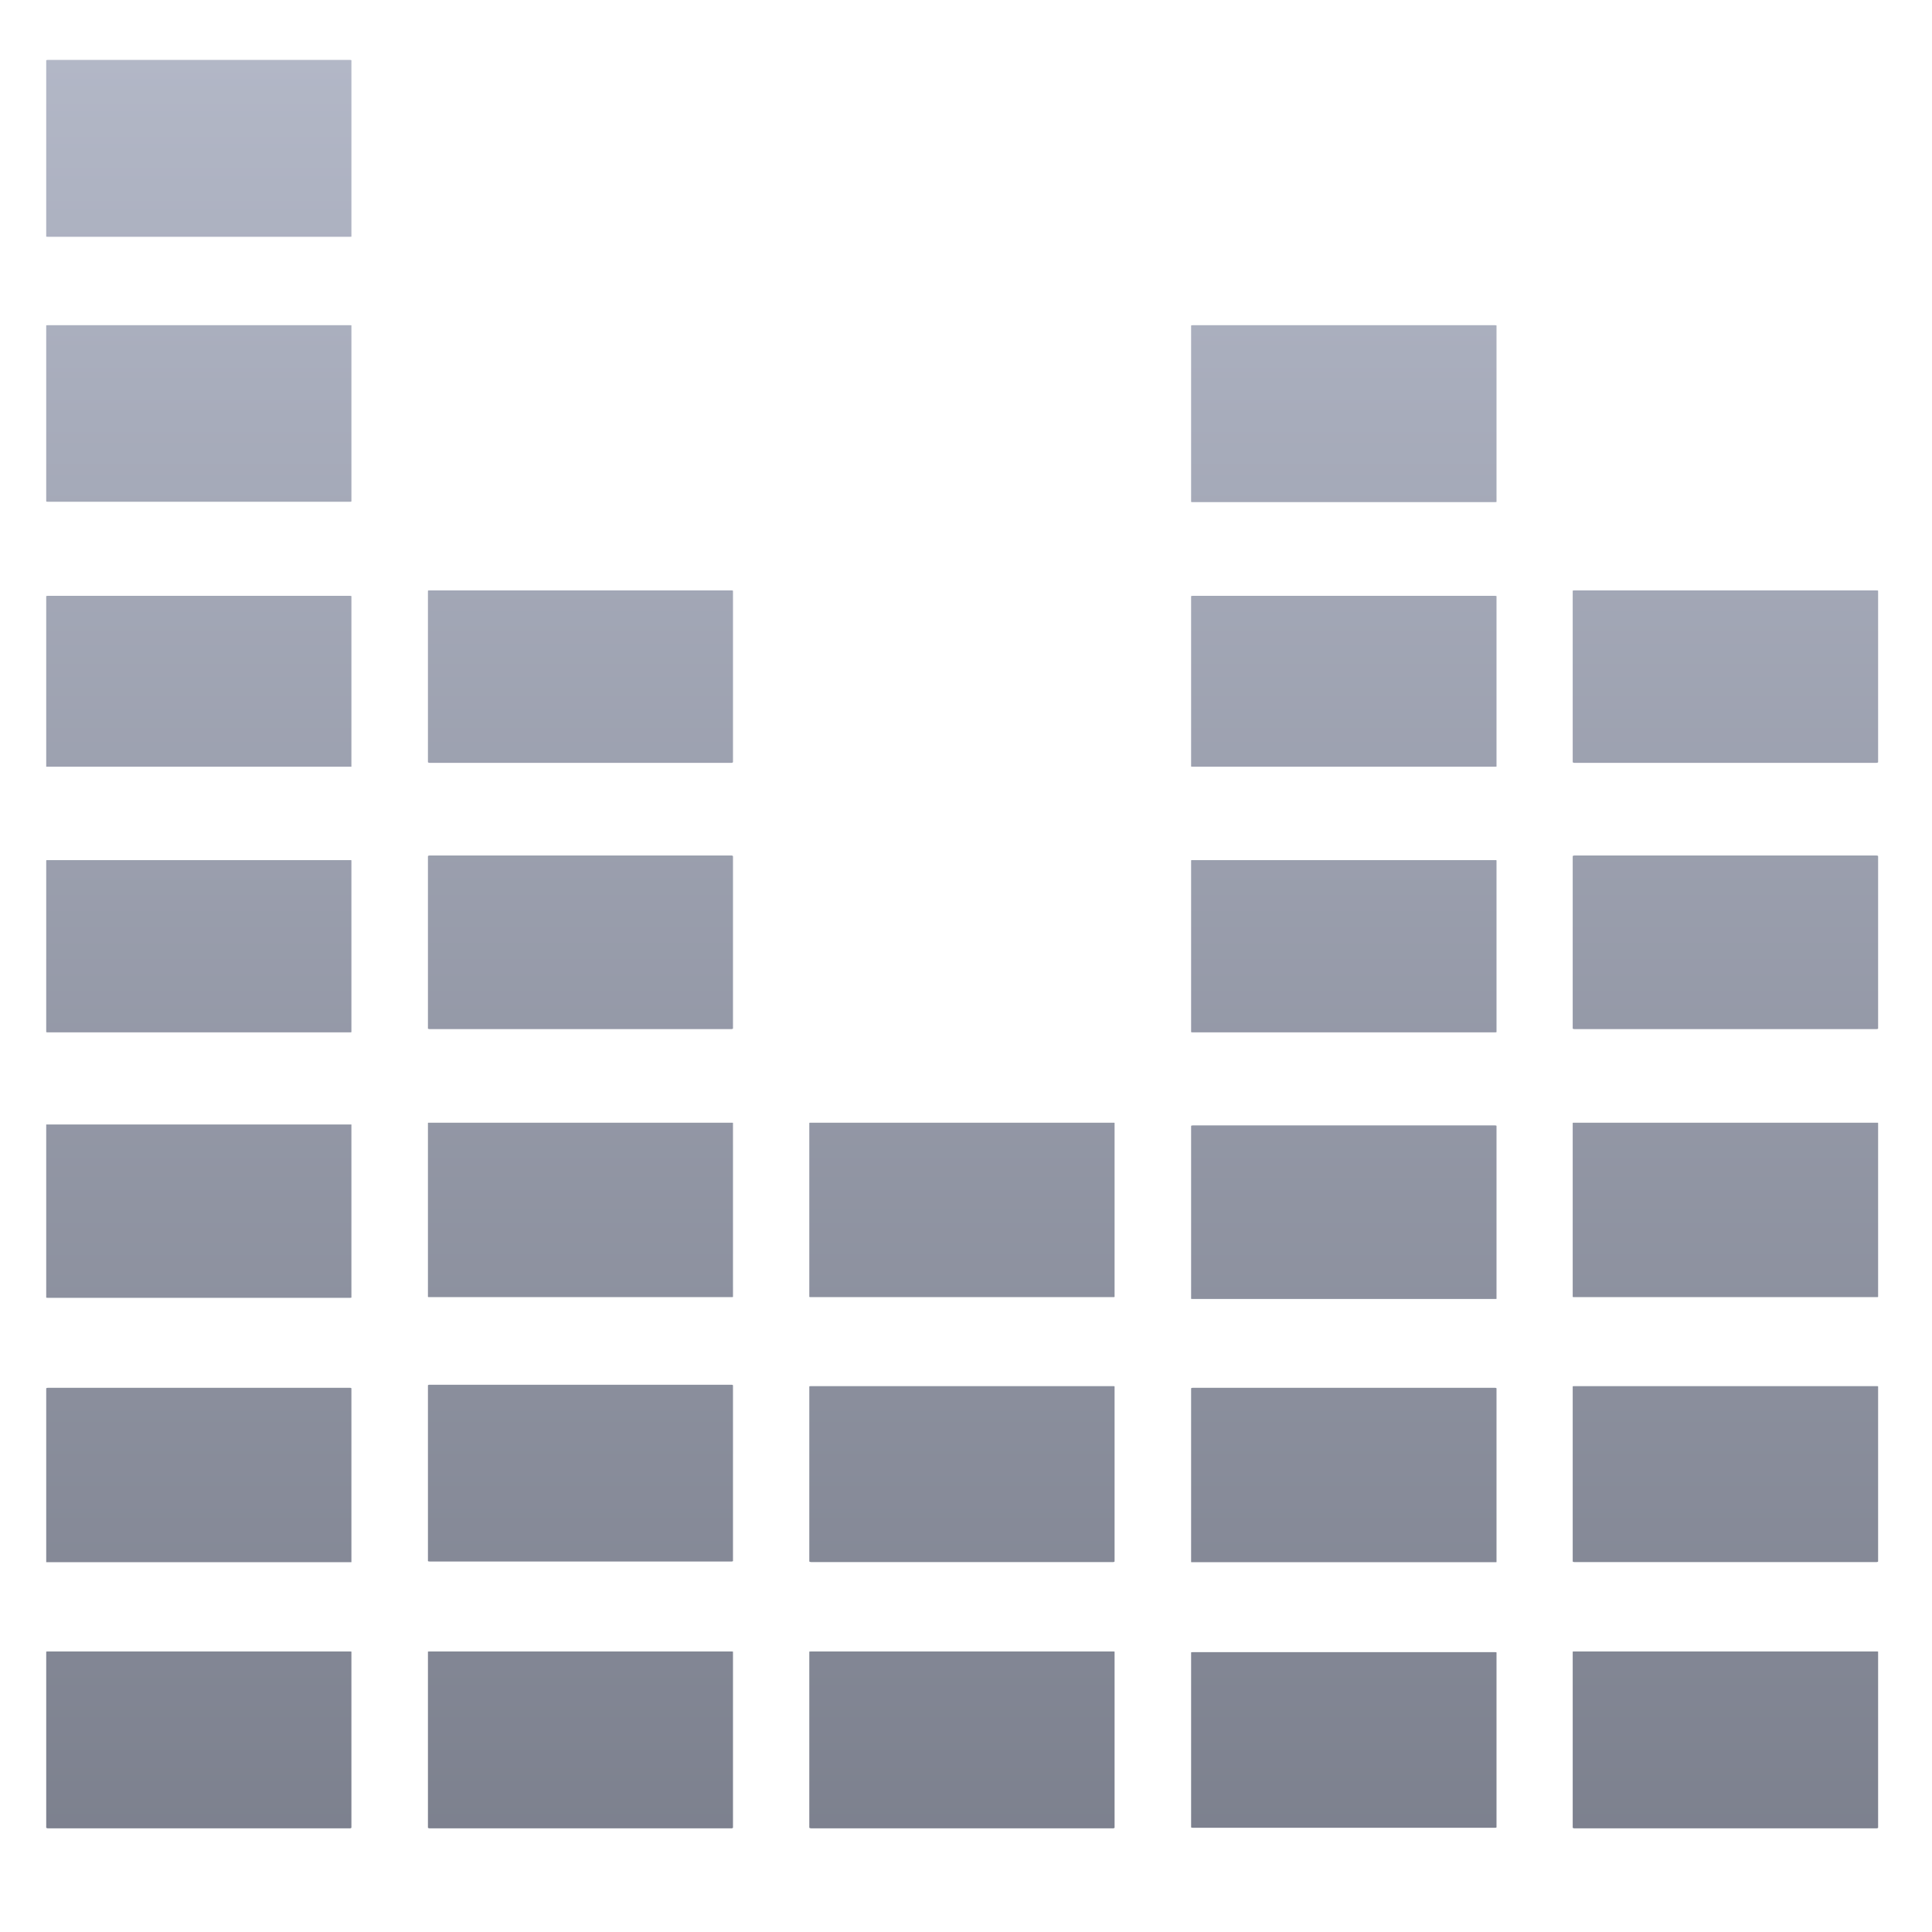 <svg xmlns="http://www.w3.org/2000/svg" xmlns:xlink="http://www.w3.org/1999/xlink" width="64" height="64" viewBox="0 0 64 64" version="1.1"><defs><linearGradient id="linear0" gradientUnits="userSpaceOnUse" x1="0" y1="0" x2="0" y2="1" gradientTransform="matrix(77.8,0,0,90.516,-11.287,-14.564)"><stop offset="0" style="stop-color:#c1c6d6;stop-opacity:1;"/><stop offset="1" style="stop-color:#6f7380;stop-opacity:1;"/></linearGradient><linearGradient id="linear1" gradientUnits="userSpaceOnUse" x1="0" y1="0" x2="0" y2="1" gradientTransform="matrix(77.8,0,0,90.516,-11.287,-14.564)"><stop offset="0" style="stop-color:#c1c6d6;stop-opacity:1;"/><stop offset="1" style="stop-color:#6f7380;stop-opacity:1;"/></linearGradient><linearGradient id="linear2" gradientUnits="userSpaceOnUse" x1="0" y1="0" x2="0" y2="1" gradientTransform="matrix(77.8,0,0,90.516,-11.287,-14.564)"><stop offset="0" style="stop-color:#c1c6d6;stop-opacity:1;"/><stop offset="1" style="stop-color:#6f7380;stop-opacity:1;"/></linearGradient><linearGradient id="linear3" gradientUnits="userSpaceOnUse" x1="0" y1="0" x2="0" y2="1" gradientTransform="matrix(77.8,0,0,90.516,-11.287,-14.564)"><stop offset="0" style="stop-color:#c1c6d6;stop-opacity:1;"/><stop offset="1" style="stop-color:#6f7380;stop-opacity:1;"/></linearGradient><linearGradient id="linear4" gradientUnits="userSpaceOnUse" x1="0" y1="0" x2="0" y2="1" gradientTransform="matrix(77.8,0,0,90.516,-11.287,-14.564)"><stop offset="0" style="stop-color:#c1c6d6;stop-opacity:1;"/><stop offset="1" style="stop-color:#6f7380;stop-opacity:1;"/></linearGradient><linearGradient id="linear5" gradientUnits="userSpaceOnUse" x1="0" y1="0" x2="0" y2="1" gradientTransform="matrix(77.8,0,0,90.516,-11.287,-14.564)"><stop offset="0" style="stop-color:#c1c6d6;stop-opacity:1;"/><stop offset="1" style="stop-color:#6f7380;stop-opacity:1;"/></linearGradient><linearGradient id="linear6" gradientUnits="userSpaceOnUse" x1="0" y1="0" x2="0" y2="1" gradientTransform="matrix(77.8,0,0,90.516,-11.287,-14.564)"><stop offset="0" style="stop-color:#c1c6d6;stop-opacity:1;"/><stop offset="1" style="stop-color:#6f7380;stop-opacity:1;"/></linearGradient><linearGradient id="linear7" gradientUnits="userSpaceOnUse" x1="0" y1="0" x2="0" y2="1" gradientTransform="matrix(77.8,0,0,90.516,-11.287,-14.564)"><stop offset="0" style="stop-color:#c1c6d6;stop-opacity:1;"/><stop offset="1" style="stop-color:#6f7380;stop-opacity:1;"/></linearGradient><linearGradient id="linear8" gradientUnits="userSpaceOnUse" x1="0" y1="0" x2="0" y2="1" gradientTransform="matrix(77.8,0,0,90.516,-11.287,-14.564)"><stop offset="0" style="stop-color:#c1c6d6;stop-opacity:1;"/><stop offset="1" style="stop-color:#6f7380;stop-opacity:1;"/></linearGradient><linearGradient id="linear9" gradientUnits="userSpaceOnUse" x1="0" y1="0" x2="0" y2="1" gradientTransform="matrix(77.8,0,0,90.516,-11.287,-14.564)"><stop offset="0" style="stop-color:#c1c6d6;stop-opacity:1;"/><stop offset="1" style="stop-color:#6f7380;stop-opacity:1;"/></linearGradient><linearGradient id="linear10" gradientUnits="userSpaceOnUse" x1="0" y1="0" x2="0" y2="1" gradientTransform="matrix(77.8,0,0,90.516,-11.287,-14.564)"><stop offset="0" style="stop-color:#c1c6d6;stop-opacity:1;"/><stop offset="1" style="stop-color:#6f7380;stop-opacity:1;"/></linearGradient><linearGradient id="linear11" gradientUnits="userSpaceOnUse" x1="0" y1="0" x2="0" y2="1" gradientTransform="matrix(77.8,0,0,90.516,-11.287,-14.564)"><stop offset="0" style="stop-color:#c1c6d6;stop-opacity:1;"/><stop offset="1" style="stop-color:#6f7380;stop-opacity:1;"/></linearGradient><linearGradient id="linear12" gradientUnits="userSpaceOnUse" x1="0" y1="0" x2="0" y2="1" gradientTransform="matrix(77.8,0,0,90.516,-11.287,-14.564)"><stop offset="0" style="stop-color:#c1c6d6;stop-opacity:1;"/><stop offset="1" style="stop-color:#6f7380;stop-opacity:1;"/></linearGradient><linearGradient id="linear13" gradientUnits="userSpaceOnUse" x1="0" y1="0" x2="0" y2="1" gradientTransform="matrix(77.8,0,0,90.516,-11.287,-14.564)"><stop offset="0" style="stop-color:#c1c6d6;stop-opacity:1;"/><stop offset="1" style="stop-color:#6f7380;stop-opacity:1;"/></linearGradient><linearGradient id="linear14" gradientUnits="userSpaceOnUse" x1="0" y1="0" x2="0" y2="1" gradientTransform="matrix(77.8,0,0,90.516,-11.287,-14.564)"><stop offset="0" style="stop-color:#c1c6d6;stop-opacity:1;"/><stop offset="1" style="stop-color:#6f7380;stop-opacity:1;"/></linearGradient><linearGradient id="linear15" gradientUnits="userSpaceOnUse" x1="0" y1="0" x2="0" y2="1" gradientTransform="matrix(77.8,0,0,90.516,-11.287,-14.564)"><stop offset="0" style="stop-color:#c1c6d6;stop-opacity:1;"/><stop offset="1" style="stop-color:#6f7380;stop-opacity:1;"/></linearGradient><linearGradient id="linear16" gradientUnits="userSpaceOnUse" x1="0" y1="0" x2="0" y2="1" gradientTransform="matrix(77.8,0,0,90.516,-11.287,-14.564)"><stop offset="0" style="stop-color:#c1c6d6;stop-opacity:1;"/><stop offset="1" style="stop-color:#6f7380;stop-opacity:1;"/></linearGradient><linearGradient id="linear17" gradientUnits="userSpaceOnUse" x1="0" y1="0" x2="0" y2="1" gradientTransform="matrix(77.8,0,0,90.516,-11.287,-14.564)"><stop offset="0" style="stop-color:#c1c6d6;stop-opacity:1;"/><stop offset="1" style="stop-color:#6f7380;stop-opacity:1;"/></linearGradient><linearGradient id="linear18" gradientUnits="userSpaceOnUse" x1="0" y1="0" x2="0" y2="1" gradientTransform="matrix(77.8,0,0,90.516,-11.287,-14.564)"><stop offset="0" style="stop-color:#c1c6d6;stop-opacity:1;"/><stop offset="1" style="stop-color:#6f7380;stop-opacity:1;"/></linearGradient><linearGradient id="linear19" gradientUnits="userSpaceOnUse" x1="0" y1="0" x2="0" y2="1" gradientTransform="matrix(77.8,0,0,90.516,-11.287,-14.564)"><stop offset="0" style="stop-color:#c1c6d6;stop-opacity:1;"/><stop offset="1" style="stop-color:#6f7380;stop-opacity:1;"/></linearGradient><linearGradient id="linear20" gradientUnits="userSpaceOnUse" x1="0" y1="0" x2="0" y2="1" gradientTransform="matrix(77.8,0,0,90.516,-11.287,-14.564)"><stop offset="0" style="stop-color:#c1c6d6;stop-opacity:1;"/><stop offset="1" style="stop-color:#6f7380;stop-opacity:1;"/></linearGradient><linearGradient id="linear21" gradientUnits="userSpaceOnUse" x1="0" y1="0" x2="0" y2="1" gradientTransform="matrix(77.8,0,0,90.516,-11.287,-14.564)"><stop offset="0" style="stop-color:#c1c6d6;stop-opacity:1;"/><stop offset="1" style="stop-color:#6f7380;stop-opacity:1;"/></linearGradient><linearGradient id="linear22" gradientUnits="userSpaceOnUse" x1="0" y1="0" x2="0" y2="1" gradientTransform="matrix(77.8,0,0,90.516,-11.287,-14.564)"><stop offset="0" style="stop-color:#c1c6d6;stop-opacity:1;"/><stop offset="1" style="stop-color:#6f7380;stop-opacity:1;"/></linearGradient><linearGradient id="linear23" gradientUnits="userSpaceOnUse" x1="0" y1="0" x2="0" y2="1" gradientTransform="matrix(77.8,0,0,90.516,-11.287,-14.564)"><stop offset="0" style="stop-color:#c1c6d6;stop-opacity:1;"/><stop offset="1" style="stop-color:#6f7380;stop-opacity:1;"/></linearGradient><linearGradient id="linear24" gradientUnits="userSpaceOnUse" x1="0" y1="0" x2="0" y2="1" gradientTransform="matrix(77.8,0,0,90.516,-11.287,-14.564)"><stop offset="0" style="stop-color:#c1c6d6;stop-opacity:1;"/><stop offset="1" style="stop-color:#6f7380;stop-opacity:1;"/></linearGradient><linearGradient id="linear25" gradientUnits="userSpaceOnUse" x1="0" y1="0" x2="0" y2="1" gradientTransform="matrix(77.8,0,0,90.516,-11.287,-14.564)"><stop offset="0" style="stop-color:#c1c6d6;stop-opacity:1;"/><stop offset="1" style="stop-color:#6f7380;stop-opacity:1;"/></linearGradient></defs><g id="surface1"><path style=" stroke:none;fill-rule:nonzero;fill:url(#linear0);" d="M 14.227 54.707 L 24.238 54.707 C 24.258 54.707 24.281 54.711 24.281 54.711 L 24.281 60.547 C 24.281 60.547 24.258 60.566 24.238 60.566 L 14.227 60.566 C 14.195 60.566 14.176 60.547 14.176 60.547 L 14.176 54.711 C 14.176 54.711 14.195 54.707 14.227 54.707 M 14.227 54.707 "/><path style=" stroke:none;fill-rule:nonzero;fill:url(#linear1);" d="M 14.227 45.871 L 24.238 45.871 C 24.258 45.871 24.281 45.887 24.281 45.887 L 24.281 51.715 C 24.281 51.715 24.258 51.727 24.238 51.727 L 14.227 51.727 C 14.195 51.727 14.176 51.715 14.176 51.715 L 14.176 45.887 C 14.176 45.887 14.195 45.871 14.227 45.871 M 14.227 45.871 "/><path style=" stroke:none;fill-rule:nonzero;fill:url(#linear2);" d="M 14.227 37.191 L 24.238 37.191 C 24.258 37.191 24.281 37.191 24.281 37.199 L 24.281 42.957 C 24.281 42.969 24.258 42.969 24.238 42.969 L 14.227 42.969 C 14.195 42.969 14.176 42.969 14.176 42.957 L 14.176 37.199 C 14.176 37.191 14.195 37.191 14.227 37.191 M 14.227 37.191 "/><path style=" stroke:none;fill-rule:nonzero;fill:url(#linear3);" d="M 14.227 28.34 L 24.238 28.34 C 24.258 28.34 24.281 28.359 24.281 28.359 L 24.281 34.074 C 24.281 34.074 24.258 34.09 24.238 34.09 L 14.227 34.09 C 14.195 34.09 14.176 34.074 14.176 34.074 L 14.176 28.359 C 14.176 28.359 14.195 28.34 14.227 28.34 M 14.227 28.34 "/><path style=" stroke:none;fill-rule:nonzero;fill:url(#linear4);" d="M 14.227 19.559 L 24.238 19.559 C 24.258 19.559 24.281 19.559 24.281 19.574 L 24.281 25.25 C 24.281 25.25 24.258 25.27 24.238 25.27 L 14.227 25.27 C 14.195 25.27 14.176 25.25 14.176 25.25 L 14.176 19.574 C 14.176 19.559 14.195 19.559 14.227 19.559 M 14.227 19.559 "/><path style=" stroke:none;fill-rule:nonzero;fill:url(#linear5);" d="M 39.512 54.73 L 49.523 54.73 C 49.559 54.73 49.574 54.73 49.574 54.742 L 49.574 60.535 C 49.574 60.535 49.559 60.547 49.523 60.547 L 39.512 60.547 C 39.477 60.547 39.457 60.535 39.457 60.535 L 39.457 54.742 C 39.457 54.73 39.477 54.73 39.512 54.73 M 39.512 54.73 "/><path style=" stroke:none;fill-rule:nonzero;fill:url(#linear6);" d="M 39.512 45.973 L 49.523 45.973 C 49.559 45.973 49.574 45.988 49.574 45.988 L 49.574 51.746 C 49.574 51.75 49.559 51.75 49.523 51.75 L 39.512 51.75 C 39.477 51.75 39.457 51.75 39.457 51.746 L 39.457 45.988 C 39.457 45.988 39.477 45.973 39.512 45.973 M 39.512 45.973 "/><path style=" stroke:none;fill-rule:nonzero;fill:url(#linear7);" d="M 39.512 37.281 L 49.523 37.281 C 49.559 37.281 49.574 37.293 49.574 37.293 L 49.574 43.027 C 49.574 43.027 49.559 43.031 49.523 43.031 L 39.512 43.031 C 39.477 43.031 39.457 43.027 39.457 43.027 L 39.457 37.293 C 39.457 37.293 39.477 37.281 39.512 37.281 M 39.512 37.281 "/><path style=" stroke:none;fill-rule:nonzero;fill:url(#linear8);" d="M 39.512 28.492 L 49.523 28.492 C 49.559 28.492 49.574 28.492 49.574 28.504 L 49.574 34.191 C 49.574 34.191 49.559 34.199 49.523 34.199 L 39.512 34.199 C 39.477 34.199 39.457 34.191 39.457 34.191 L 39.457 28.504 C 39.457 28.492 39.477 28.492 39.512 28.492 M 39.512 28.492 "/><path style=" stroke:none;fill-rule:nonzero;fill:url(#linear9);" d="M 39.512 19.738 L 49.523 19.738 C 49.559 19.738 49.574 19.746 49.574 19.746 L 49.574 25.391 C 49.574 25.398 49.559 25.398 49.523 25.398 L 39.512 25.398 C 39.477 25.398 39.457 25.398 39.457 25.391 L 39.457 19.746 C 39.457 19.746 39.477 19.738 39.512 19.738 M 39.512 19.738 "/><path style=" stroke:none;fill-rule:nonzero;fill:url(#linear10);" d="M 39.512 10.773 L 49.523 10.773 C 49.559 10.773 49.574 10.781 49.574 10.781 L 49.574 16.621 C 49.574 16.633 49.559 16.633 49.523 16.633 L 39.512 16.633 C 39.477 16.633 39.457 16.633 39.457 16.621 L 39.457 10.781 C 39.457 10.781 39.477 10.773 39.512 10.773 M 39.512 10.773 "/><path style=" stroke:none;fill-rule:nonzero;fill:url(#linear11);" d="M 52.152 54.707 L 62.164 54.707 C 62.199 54.707 62.215 54.711 62.215 54.711 L 62.215 60.547 C 62.215 60.547 62.199 60.566 62.164 60.566 L 52.152 60.566 C 52.117 60.566 52.098 60.547 52.098 60.547 L 52.098 54.711 C 52.098 54.711 52.117 54.707 52.152 54.707 M 52.152 54.707 "/><path style=" stroke:none;fill-rule:nonzero;fill:url(#linear12);" d="M 52.152 45.918 L 62.164 45.918 C 62.199 45.918 62.215 45.918 62.215 45.93 L 62.215 51.727 C 62.215 51.727 62.199 51.746 62.164 51.746 L 52.152 51.746 C 52.117 51.746 52.098 51.727 52.098 51.727 L 52.098 45.93 C 52.098 45.918 52.117 45.918 52.152 45.918 M 52.152 45.918 "/><path style=" stroke:none;fill-rule:nonzero;fill:url(#linear13);" d="M 52.152 37.191 L 62.164 37.191 C 62.199 37.191 62.215 37.191 62.215 37.199 L 62.215 42.957 C 62.215 42.969 62.199 42.969 62.164 42.969 L 52.152 42.969 C 52.117 42.969 52.098 42.969 52.098 42.957 L 52.098 37.199 C 52.098 37.191 52.117 37.191 52.152 37.191 M 52.152 37.191 "/><path style=" stroke:none;fill-rule:nonzero;fill:url(#linear14);" d="M 52.152 28.34 L 62.164 28.34 C 62.199 28.34 62.215 28.359 62.215 28.359 L 62.215 34.074 C 62.215 34.074 62.199 34.09 62.164 34.09 L 52.152 34.09 C 52.117 34.09 52.098 34.074 52.098 34.074 L 52.098 28.359 C 52.098 28.359 52.117 28.34 52.152 28.34 M 52.152 28.34 "/><path style=" stroke:none;fill-rule:nonzero;fill:url(#linear15);" d="M 52.152 19.559 L 62.164 19.559 C 62.199 19.559 62.215 19.559 62.215 19.574 L 62.215 25.25 C 62.215 25.25 62.199 25.27 62.164 25.27 L 52.152 25.27 C 52.117 25.27 52.098 25.25 52.098 25.25 L 52.098 19.574 C 52.098 19.559 52.117 19.559 52.152 19.559 M 52.152 19.559 "/><path style=" stroke:none;fill-rule:nonzero;fill:url(#linear16);" d="M 26.871 54.707 L 36.879 54.707 C 36.898 54.707 36.922 54.711 36.922 54.711 L 36.922 60.547 C 36.922 60.547 36.898 60.566 36.879 60.566 L 26.871 60.566 C 26.836 60.566 26.809 60.547 26.809 60.547 L 26.809 54.711 C 26.809 54.711 26.836 54.707 26.871 54.707 M 26.871 54.707 "/><path style=" stroke:none;fill-rule:nonzero;fill:url(#linear17);" d="M 26.871 45.918 L 36.879 45.918 C 36.898 45.918 36.922 45.918 36.922 45.93 L 36.922 51.727 C 36.922 51.727 36.898 51.746 36.879 51.746 L 26.871 51.746 C 26.836 51.746 26.809 51.727 26.809 51.727 L 26.809 45.93 C 26.809 45.918 26.836 45.918 26.871 45.918 M 26.871 45.918 "/><path style=" stroke:none;fill-rule:nonzero;fill:url(#linear18);" d="M 26.871 37.191 L 36.879 37.191 C 36.898 37.191 36.922 37.191 36.922 37.199 L 36.922 42.957 C 36.922 42.969 36.898 42.969 36.879 42.969 L 26.871 42.969 C 26.836 42.969 26.809 42.969 26.809 42.957 L 26.809 37.199 C 26.809 37.191 26.836 37.191 26.871 37.191 M 26.871 37.191 "/><path style=" stroke:none;fill-rule:nonzero;fill:url(#linear19);" d="M 1.586 54.707 L 11.598 54.707 C 11.621 54.707 11.641 54.711 11.641 54.711 L 11.641 60.547 C 11.641 60.547 11.621 60.566 11.598 60.566 L 1.586 60.566 C 1.555 60.566 1.531 60.547 1.531 60.547 L 1.531 54.711 C 1.531 54.711 1.555 54.707 1.586 54.707 M 1.586 54.707 "/><path style=" stroke:none;fill-rule:nonzero;fill:url(#linear20);" d="M 1.586 45.973 L 11.598 45.973 C 11.621 45.973 11.641 45.988 11.641 45.988 L 11.641 51.75 C 11.641 51.75 11.621 51.75 11.598 51.75 L 1.586 51.75 C 1.555 51.75 1.531 51.75 1.531 51.75 L 1.531 45.988 C 1.531 45.988 1.555 45.973 1.586 45.973 M 1.586 45.973 "/><path style=" stroke:none;fill-rule:nonzero;fill:url(#linear21);" d="M 1.586 37.25 L 11.598 37.25 C 11.621 37.25 11.641 37.25 11.641 37.25 L 11.641 42.977 C 11.641 42.992 11.621 42.992 11.598 42.992 L 1.586 42.992 C 1.555 42.992 1.531 42.992 1.531 42.977 L 1.531 37.25 C 1.531 37.25 1.555 37.25 1.586 37.25 M 1.586 37.25 "/><path style=" stroke:none;fill-rule:nonzero;fill:url(#linear22);" d="M 1.586 28.492 L 11.598 28.492 C 11.621 28.492 11.641 28.492 11.641 28.504 L 11.641 34.191 C 11.641 34.191 11.621 34.199 11.598 34.199 L 1.586 34.199 C 1.555 34.199 1.531 34.191 1.531 34.191 L 1.531 28.504 C 1.531 28.492 1.555 28.492 1.586 28.492 M 1.586 28.492 "/><path style=" stroke:none;fill-rule:nonzero;fill:url(#linear23);" d="M 1.586 19.738 L 11.598 19.738 C 11.621 19.738 11.641 19.746 11.641 19.746 L 11.641 25.398 C 11.641 25.398 11.621 25.398 11.598 25.398 L 1.586 25.398 C 1.555 25.398 1.531 25.398 1.531 25.398 L 1.531 19.746 C 1.531 19.746 1.555 19.738 1.586 19.738 M 1.586 19.738 "/><path style=" stroke:none;fill-rule:nonzero;fill:url(#linear24);" d="M 1.586 10.773 L 11.598 10.773 C 11.621 10.773 11.641 10.773 11.641 10.781 L 11.641 16.602 C 11.641 16.621 11.621 16.621 11.598 16.621 L 1.586 16.621 C 1.555 16.621 1.531 16.621 1.531 16.602 L 1.531 10.781 C 1.531 10.773 1.555 10.773 1.586 10.773 M 1.586 10.773 "/><path style=" stroke:none;fill-rule:nonzero;fill:url(#linear25);" d="M 1.586 1.984 L 11.598 1.984 C 11.621 1.984 11.641 1.996 11.641 1.996 L 11.641 7.84 C 11.641 7.84 11.621 7.844 11.598 7.844 L 1.586 7.844 C 1.555 7.844 1.531 7.84 1.531 7.84 L 1.531 1.996 C 1.531 1.996 1.555 1.984 1.586 1.984 M 1.586 1.984 "/></g></svg>
